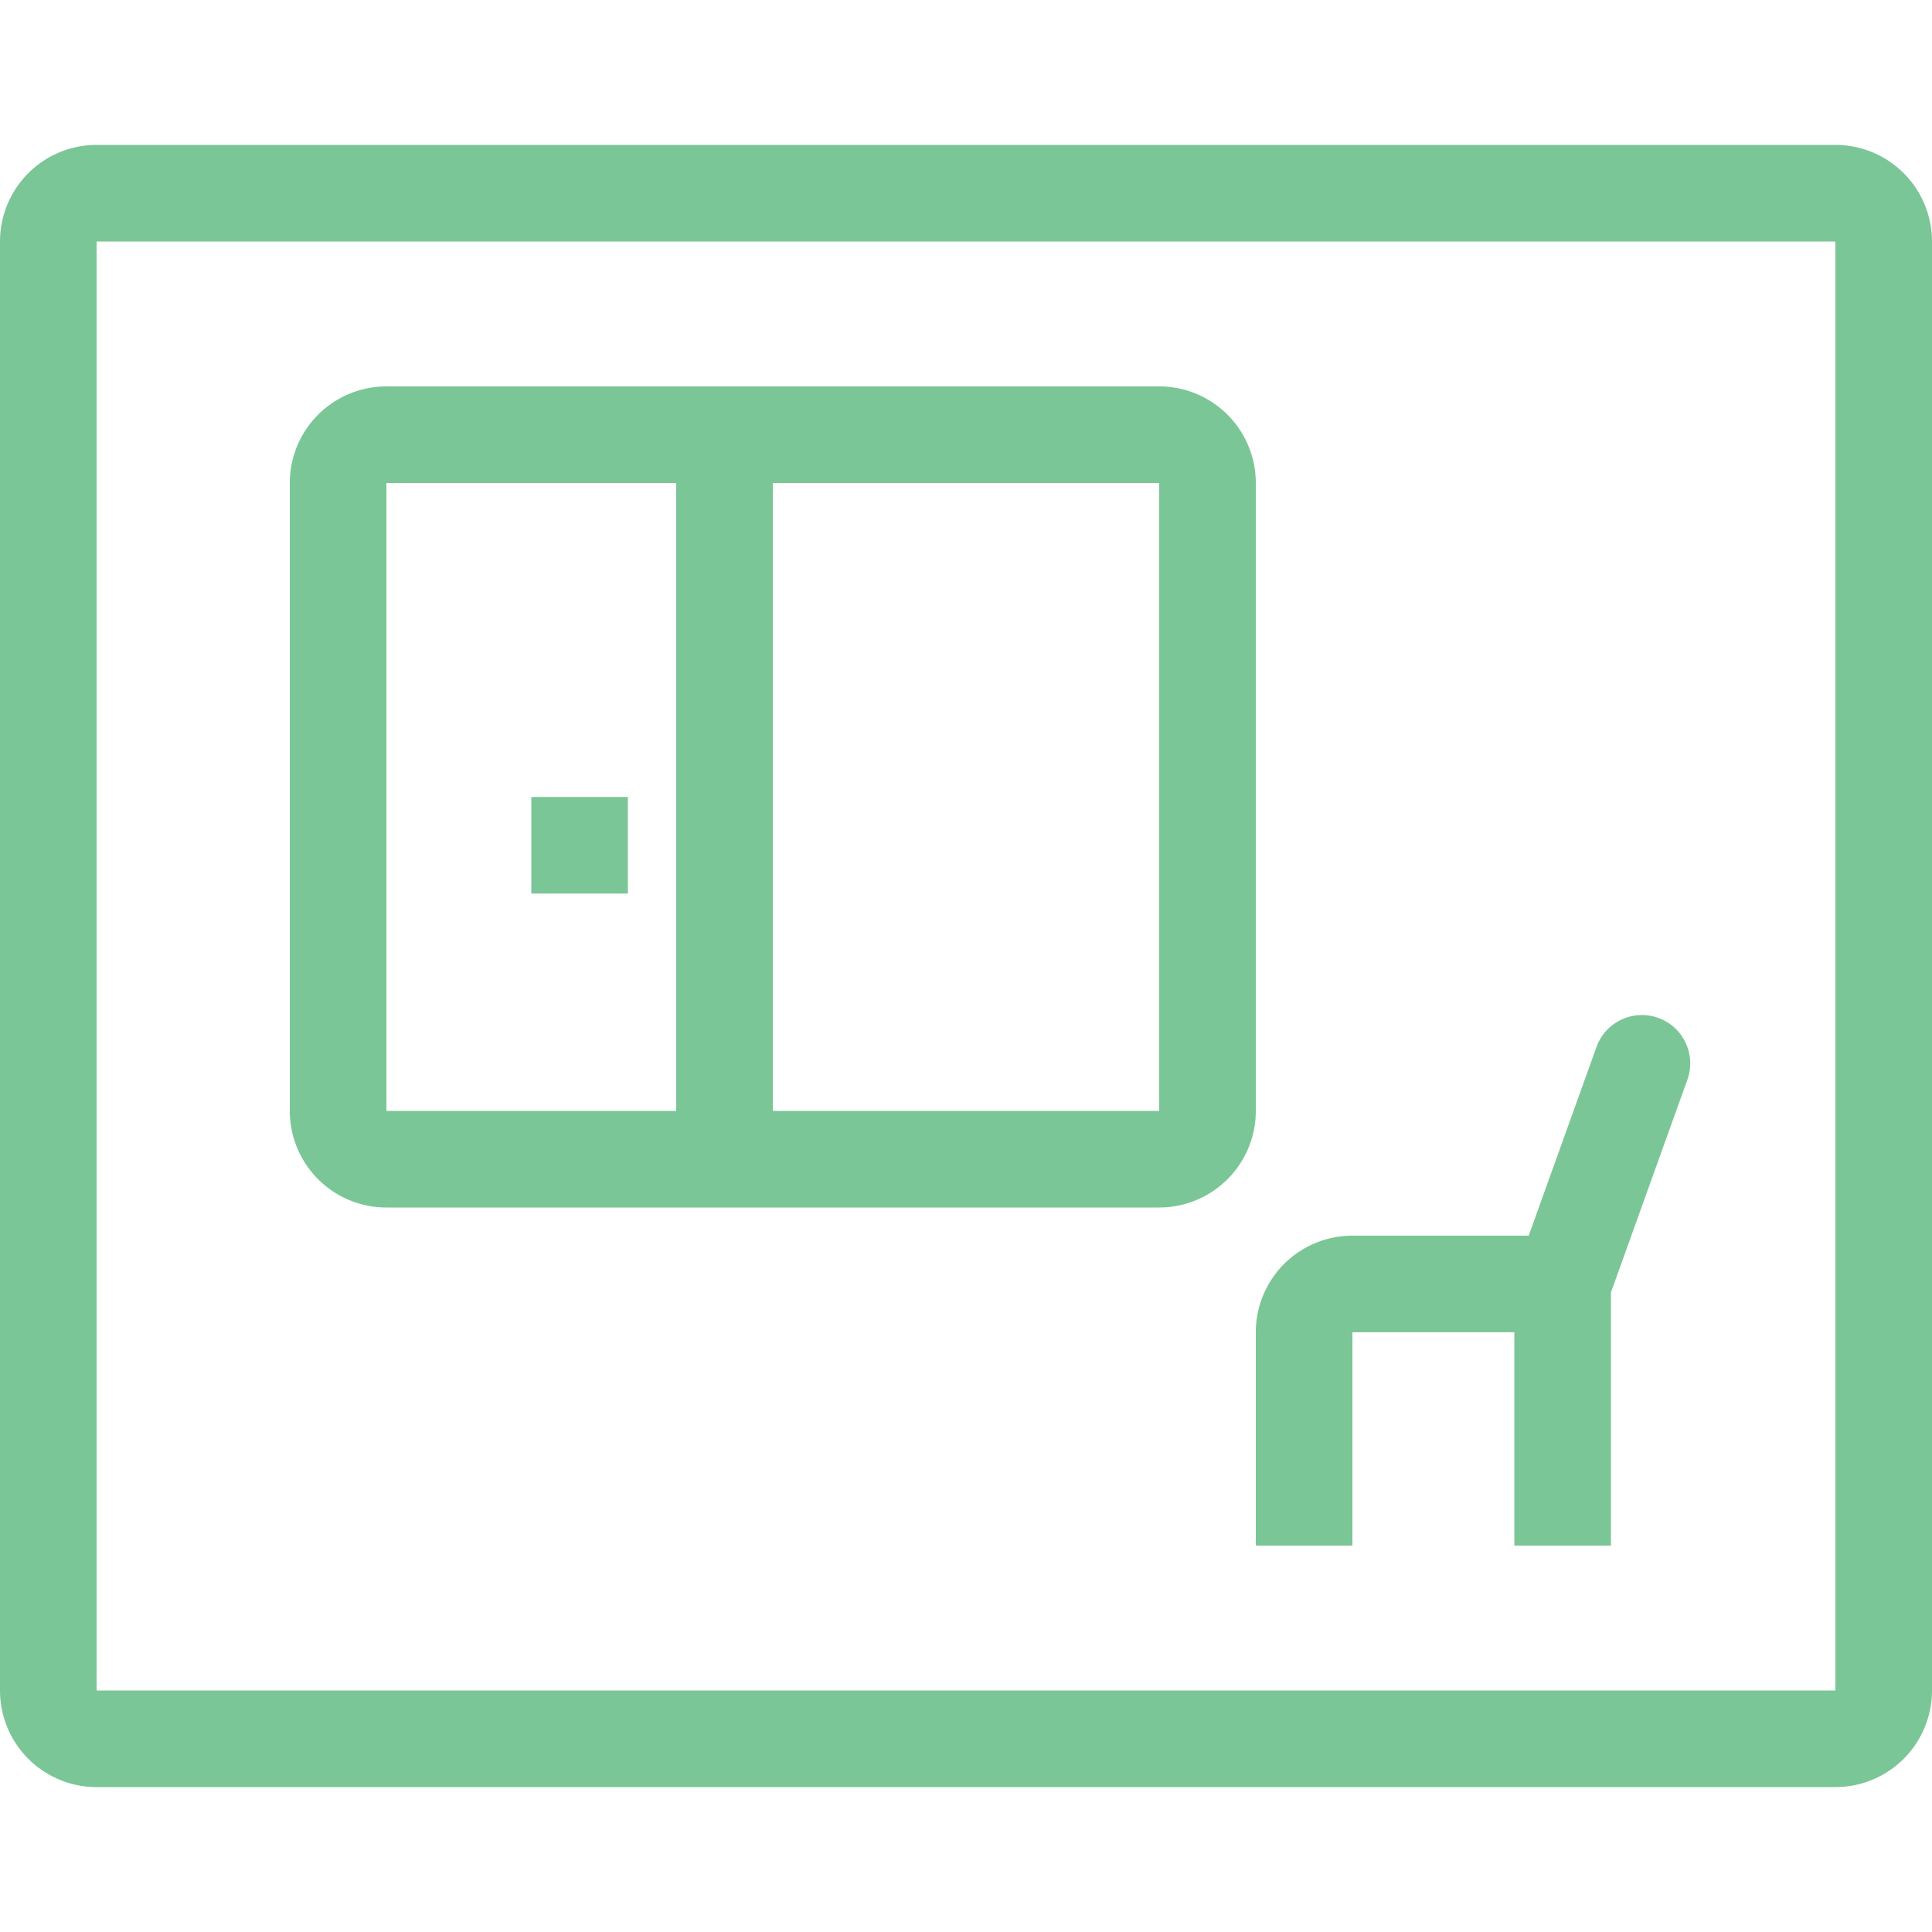 <svg xmlns="http://www.w3.org/2000/svg" width="40" height="40" viewBox="0 0 40 40" fill="none">
 <path stroke="#7BC696" stroke-width="2" d="M15 24H8a1 1 0 0 1-1-1V10a1 1 0 0 1 1-1h7m0 15h9a1 1 0 0 0 1-1V10a1 1 0 0 0-1-1h-9m0 15V9m-2 8.5h-2M2 36h36a1 1 0 0 0 1-1V5a1 1 0 0 0-1-1H2a1 1 0 0 0-1 1v30a1 1 0 0 0 1 1Z"/>
 <path fill="#7BC696" d="M34.941 22.338a1 1 0 0 0-1.882-.676l1.882.676Zm-1.882-.676-1.647 4.583 1.882.677 1.647-4.584-1.882-.676Zm-1.706 4.921V32h2v-5.417h-2Zm1-1H28v2h4.353v-2Zm-6.353 2V32h2v-4.417h-2Zm2-2a2 2 0 0 0-2 2h2v-2Z"/>
</svg>